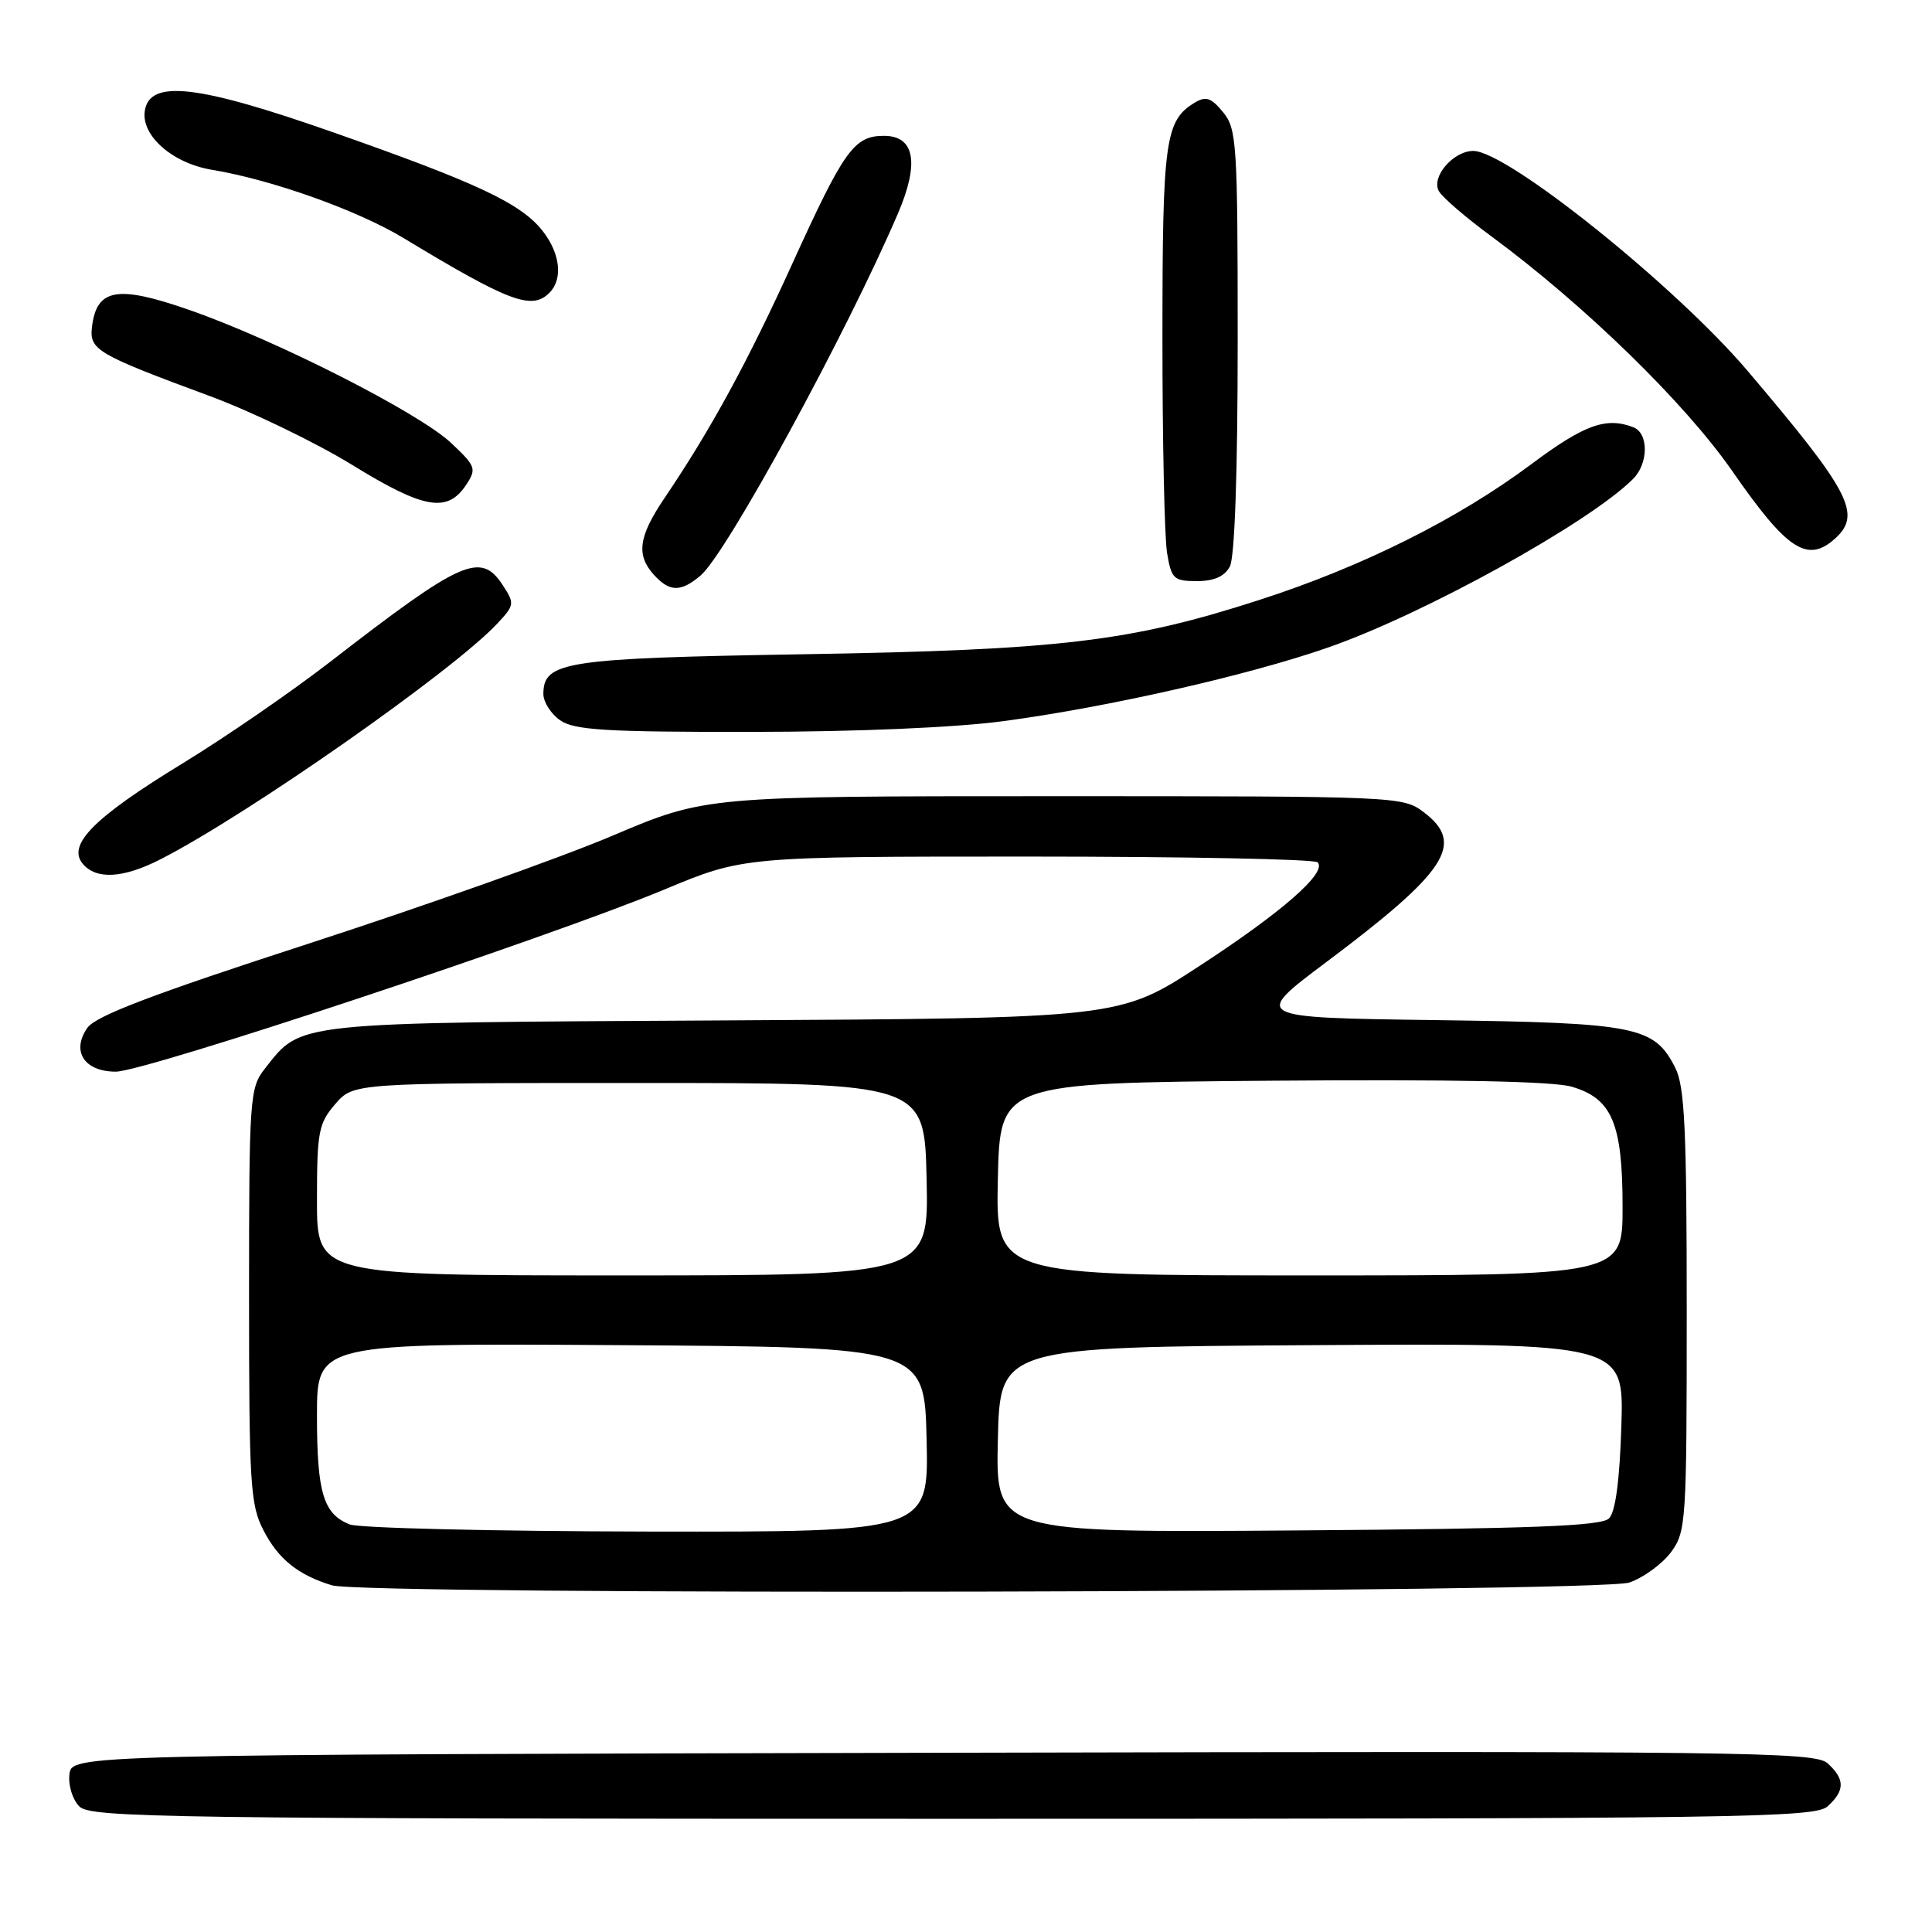 <?xml version="1.0" encoding="UTF-8" standalone="no"?>
<!DOCTYPE svg PUBLIC "-//W3C//DTD SVG 1.1//EN" "http://www.w3.org/Graphics/SVG/1.1/DTD/svg11.dtd" >
<svg xmlns="http://www.w3.org/2000/svg" xmlns:xlink="http://www.w3.org/1999/xlink" version="1.1" viewBox="0 0 256 256">
 <g >
 <path fill="currentColor"
d=" M 242.17 239.35 C 244.48 237.25 244.48 235.75 242.17 233.65 C 240.48 232.12 231.25 232.01 124.92 232.25 C 9.50 232.50 9.50 232.50 9.20 235.12 C 9.03 236.58 9.62 238.47 10.52 239.37 C 12.00 240.86 22.23 241.00 126.24 241.00 C 231.01 241.00 240.49 240.86 242.17 239.35 Z  M 215.91 209.69 C 217.78 209.04 220.25 207.23 221.41 205.68 C 223.42 202.96 223.50 201.72 223.50 173.68 C 223.50 149.65 223.23 143.97 221.99 141.51 C 219.21 135.99 216.92 135.53 190.22 135.17 C 165.94 134.84 165.94 134.84 175.72 127.50 C 191.77 115.46 194.15 111.80 188.68 107.64 C 185.89 105.52 185.34 105.50 139.68 105.50 C 93.50 105.50 93.50 105.50 81.12 110.75 C 74.31 113.64 56.21 120.06 40.91 125.03 C 20.24 131.74 12.69 134.61 11.58 136.19 C 9.41 139.29 11.17 142.00 15.35 142.00 C 19.22 142.00 72.88 124.18 88.00 117.88 C 98.50 113.50 98.50 113.50 136.17 113.50 C 156.88 113.50 174.17 113.84 174.59 114.26 C 175.91 115.58 169.93 120.83 158.94 127.99 C 148.33 134.92 148.33 134.92 95.91 135.21 C 38.42 135.53 40.01 135.36 35.09 141.61 C 33.09 144.16 33.00 145.40 33.00 171.67 C 33.00 196.73 33.16 199.40 34.92 202.79 C 36.88 206.59 39.51 208.70 43.97 210.06 C 48.41 211.41 212.00 211.06 215.91 209.69 Z  M 21.27 113.86 C 32.74 108.01 60.03 88.91 65.89 82.63 C 68.18 80.18 68.21 79.97 66.62 77.54 C 63.69 73.07 61.24 74.16 43.77 87.68 C 38.67 91.63 29.81 97.73 24.07 101.23 C 12.45 108.33 8.87 111.94 10.96 114.45 C 12.74 116.59 16.32 116.39 21.27 113.86 Z  M 133.00 95.55 C 146.81 93.70 165.42 89.48 176.00 85.79 C 188.70 81.37 210.59 69.27 216.39 63.46 C 218.45 61.40 218.47 57.39 216.42 56.61 C 212.81 55.22 209.90 56.28 202.89 61.52 C 193.16 68.78 180.55 75.08 166.89 79.49 C 149.79 85.02 140.47 86.13 106.50 86.69 C 74.80 87.22 72.00 87.65 72.00 91.97 C 72.00 93.02 73.00 94.59 74.22 95.44 C 76.08 96.74 80.23 97.00 99.47 96.98 C 113.51 96.97 126.60 96.41 133.00 95.55 Z  M 92.84 76.25 C 96.28 73.33 112.18 44.16 118.99 28.27 C 121.85 21.60 121.20 18.00 117.14 18.00 C 113.17 18.00 111.86 19.83 104.99 34.93 C 99.06 47.99 94.16 56.96 88.05 66.00 C 84.60 71.10 84.27 73.54 86.65 76.17 C 88.73 78.46 90.22 78.48 92.84 76.25 Z  M 162.96 75.07 C 163.61 73.86 164.00 62.53 164.00 45.18 C 164.00 19.00 163.88 17.07 162.06 14.86 C 160.49 12.94 159.78 12.71 158.31 13.60 C 154.39 15.97 154.03 18.60 154.03 44.50 C 154.02 58.25 154.30 71.19 154.64 73.25 C 155.21 76.71 155.52 77.00 158.60 77.00 C 160.87 77.00 162.26 76.38 162.96 75.07 Z  M 243.17 71.35 C 246.72 68.13 245.17 65.17 231.58 49.16 C 222.03 37.91 199.70 20.00 195.22 20.00 C 192.56 20.00 189.60 23.46 190.66 25.33 C 191.12 26.15 194.20 28.80 197.50 31.23 C 209.92 40.38 223.25 53.36 229.55 62.44 C 236.81 72.91 239.50 74.67 243.17 71.35 Z  M 61.77 64.24 C 63.17 62.11 63.05 61.78 59.78 58.70 C 55.52 54.69 36.55 45.05 25.00 41.04 C 15.54 37.75 12.80 38.23 12.19 43.31 C 11.82 46.36 12.80 46.93 27.69 52.44 C 33.30 54.51 41.85 58.64 46.69 61.62 C 56.19 67.46 59.28 68.00 61.77 64.24 Z  M 72.80 38.80 C 74.62 36.98 74.24 33.58 71.90 30.60 C 69.04 26.96 63.29 24.25 44.28 17.58 C 26.13 11.20 19.79 10.48 19.18 14.73 C 18.72 18.00 22.88 21.64 28.09 22.50 C 36.02 23.81 47.38 27.86 53.50 31.56 C 67.49 40.02 70.46 41.14 72.80 38.80 Z  M 46.32 201.99 C 42.84 200.59 42.00 197.78 42.00 187.55 C 42.00 177.98 42.00 177.98 82.25 178.24 C 122.50 178.50 122.50 178.50 122.78 190.75 C 123.06 203.00 123.06 203.00 85.78 202.94 C 65.28 202.90 47.52 202.48 46.32 201.99 Z  M 132.22 190.79 C 132.50 178.50 132.50 178.50 173.84 178.24 C 215.18 177.98 215.18 177.98 214.84 188.94 C 214.61 196.20 214.06 200.34 213.20 201.20 C 212.19 202.21 203.04 202.56 171.92 202.79 C 131.94 203.09 131.94 203.09 132.22 190.79 Z  M 42.00 159.06 C 42.00 149.99 42.21 148.86 44.41 146.31 C 46.83 143.50 46.83 143.50 84.66 143.50 C 122.50 143.50 122.50 143.50 122.78 156.25 C 123.06 169.00 123.06 169.00 82.53 169.00 C 42.00 169.00 42.00 169.00 42.00 159.06 Z  M 132.22 156.25 C 132.50 143.50 132.50 143.50 168.50 143.20 C 192.28 143.01 205.77 143.27 208.24 143.99 C 213.60 145.54 215.00 148.85 215.00 159.95 C 215.00 169.00 215.00 169.00 173.47 169.00 C 131.94 169.00 131.94 169.00 132.22 156.25 Z "/>
</g>
</svg>